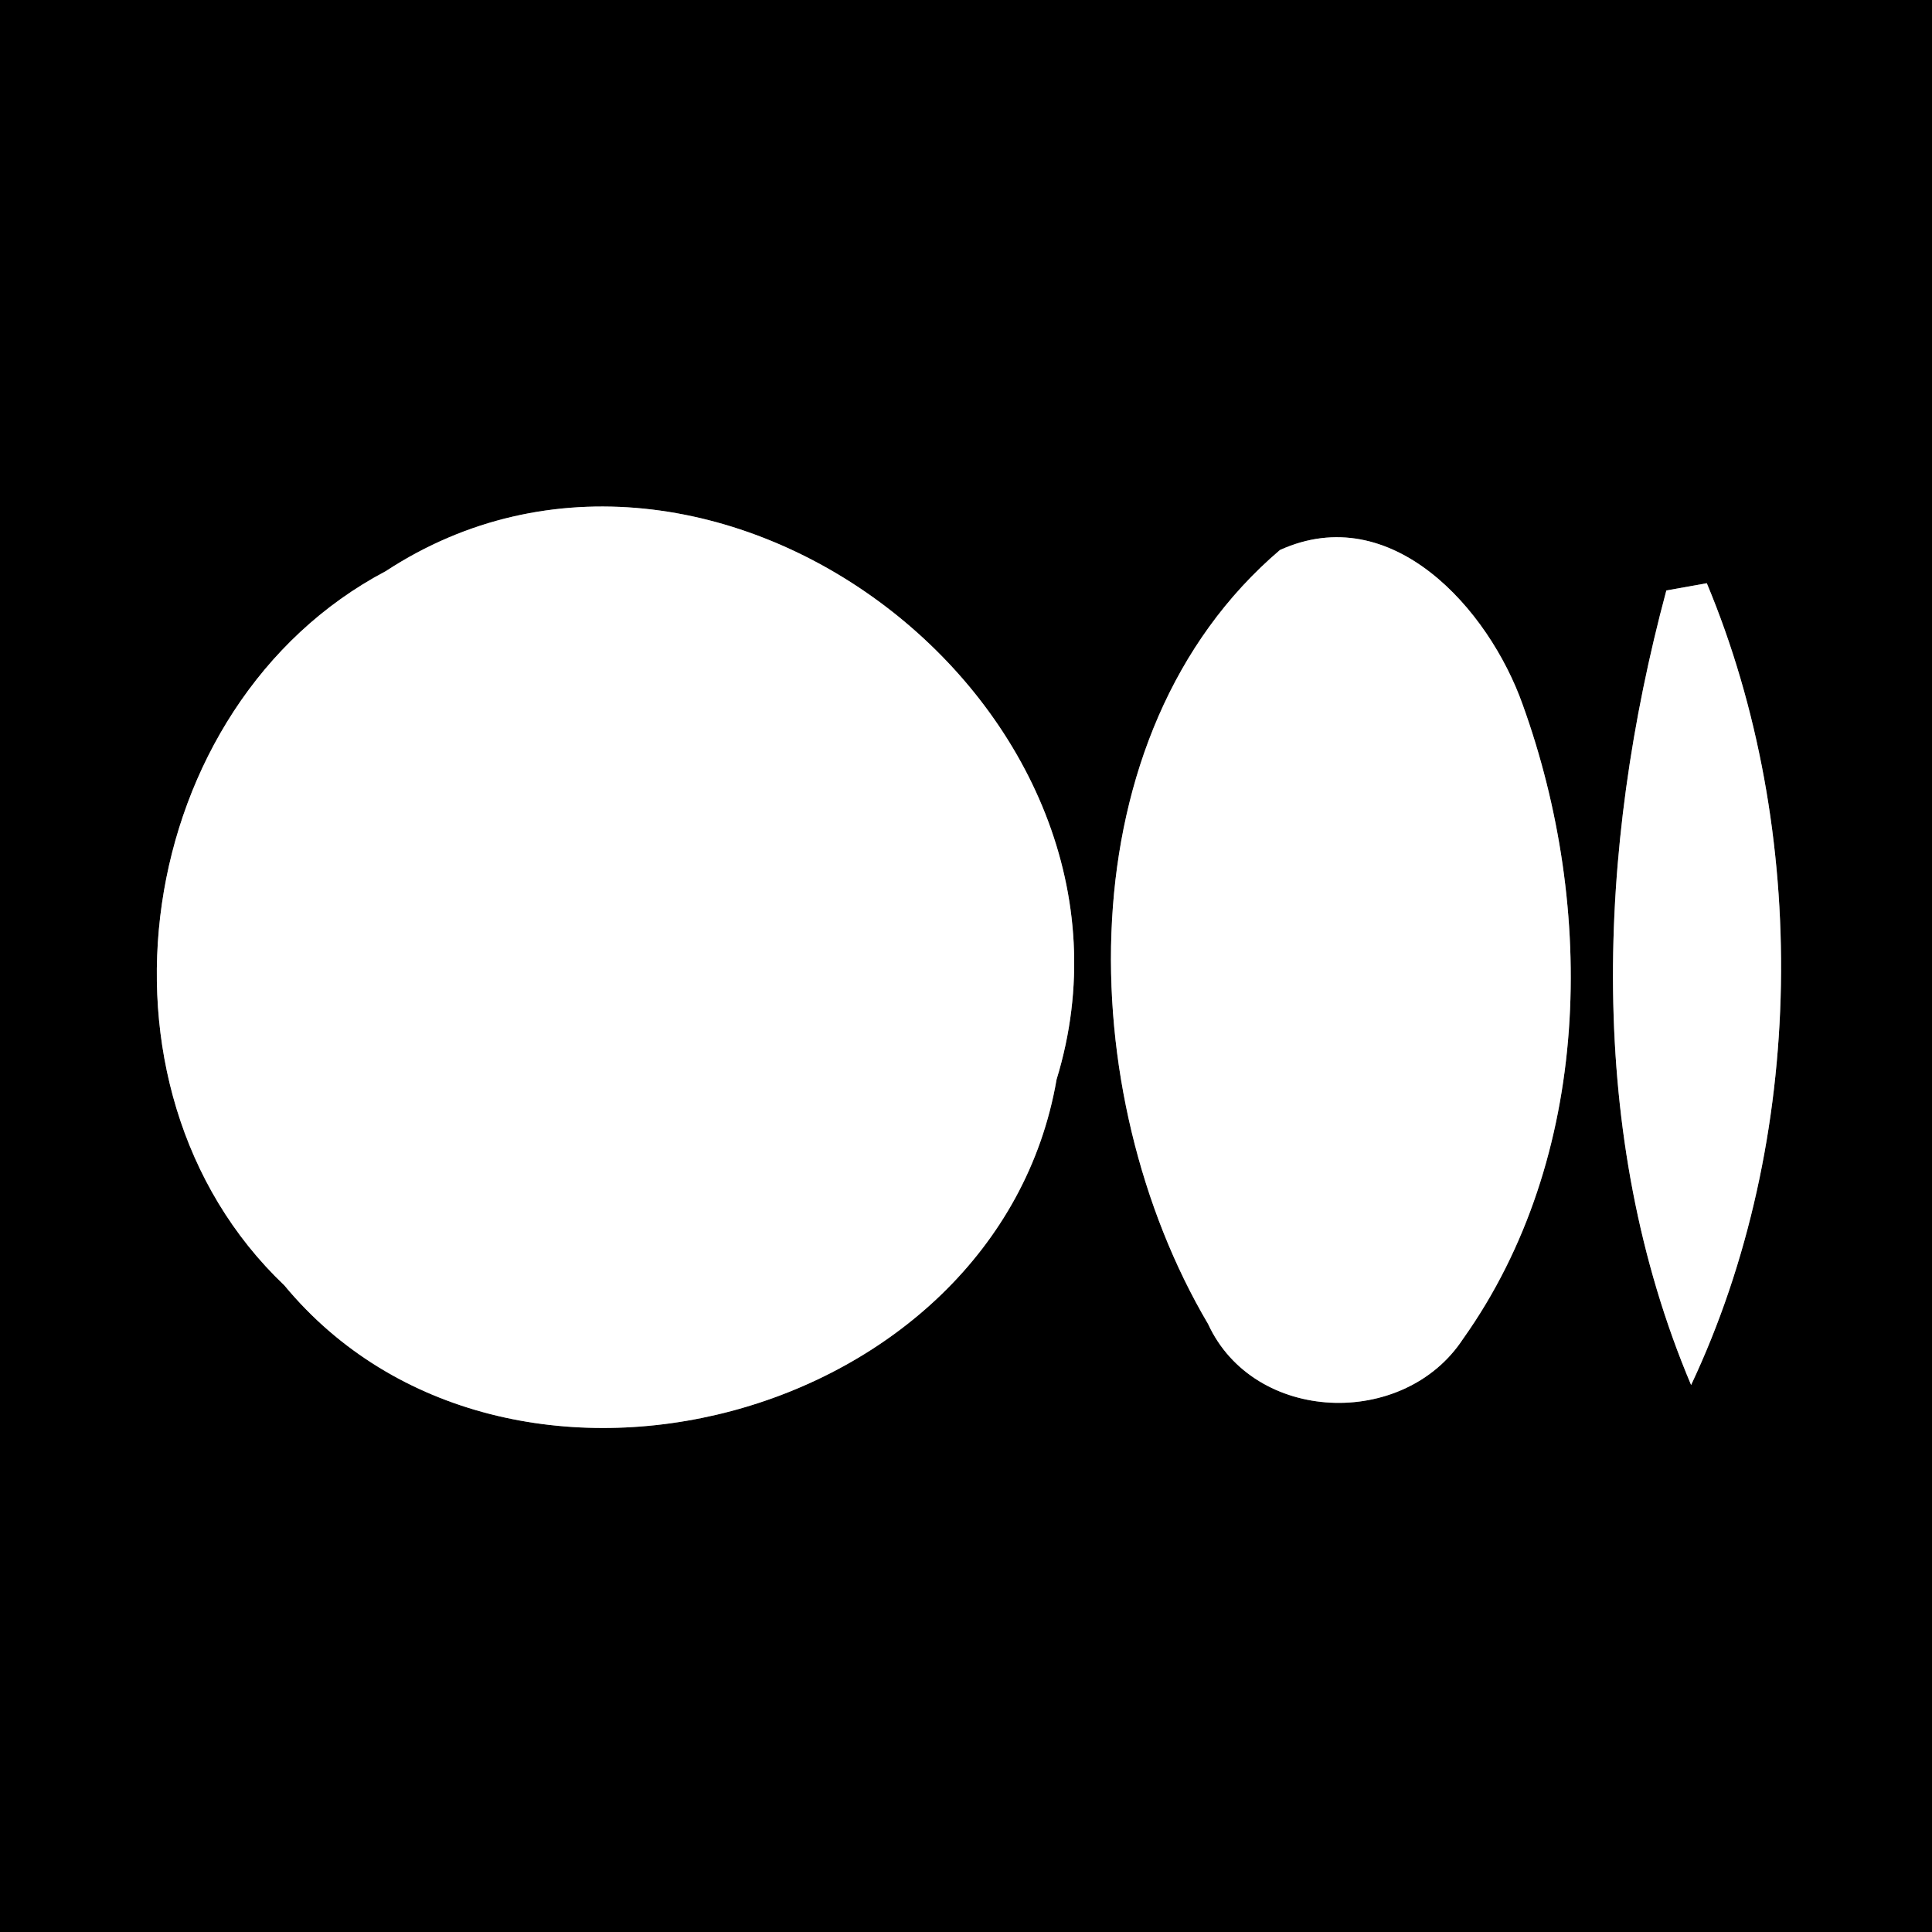<?xml version="1.0" encoding="UTF-8" ?>
<!DOCTYPE svg PUBLIC "-//W3C//DTD SVG 1.1//EN" "http://www.w3.org/Graphics/SVG/1.1/DTD/svg11.dtd">
<svg width="32pt" height="32pt" viewBox="0 0 32 32" version="1.1" xmlns="http://www.w3.org/2000/svg">
<rect x="0" y="0" width="32" height="32" fill="#808080" stroke="none"/>
<g id="#000000ff">
<path fill="#000000" opacity="1.00" d=" M 0.00 0.00 L 32.00 0.00 L 32.00 32.00 L 0.00 32.00 L 0.00 0.00 M 6.39 9.46 C 2.20 11.67 1.25 18.00 4.71 21.29 C 8.37 25.71 16.52 23.56 17.50 17.88 C 19.38 11.75 11.78 5.93 6.39 9.46 M 21.20 9.11 C 17.62 12.16 17.76 18.12 20.01 21.93 C 20.77 23.58 23.25 23.67 24.23 22.18 C 26.37 19.17 26.44 15.05 25.22 11.67 C 24.66 10.09 23.05 8.27 21.20 9.11 M 27.60 9.78 C 26.45 14.06 26.26 18.80 28.01 22.94 C 29.92 18.89 29.98 13.75 28.27 9.66 L 27.60 9.78 Z" />
</g>
<g id="#ffffffff">
<path fill="#ffffff" opacity="1.00" d=" M 6.39 9.46 C 11.78 5.93 19.38 11.75 17.50 17.88 C 16.52 23.56 8.37 25.71 4.71 21.29 C 1.25 18.00 2.20 11.67 6.39 9.46 Z" />
<path fill="#ffffff" opacity="1.00" d=" M 21.20 9.11 C 23.05 8.27 24.66 10.09 25.22 11.67 C 26.44 15.05 26.37 19.17 24.23 22.18 C 23.25 23.67 20.77 23.58 20.01 21.93 C 17.76 18.12 17.62 12.16 21.20 9.11 Z" />
<path fill="#ffffff" opacity="1.00" d=" M 27.60 9.78 L 28.27 9.66 C 29.98 13.75 29.92 18.89 28.01 22.94 C 26.26 18.80 26.45 14.06 27.60 9.78 Z" />
</g>
</svg>
